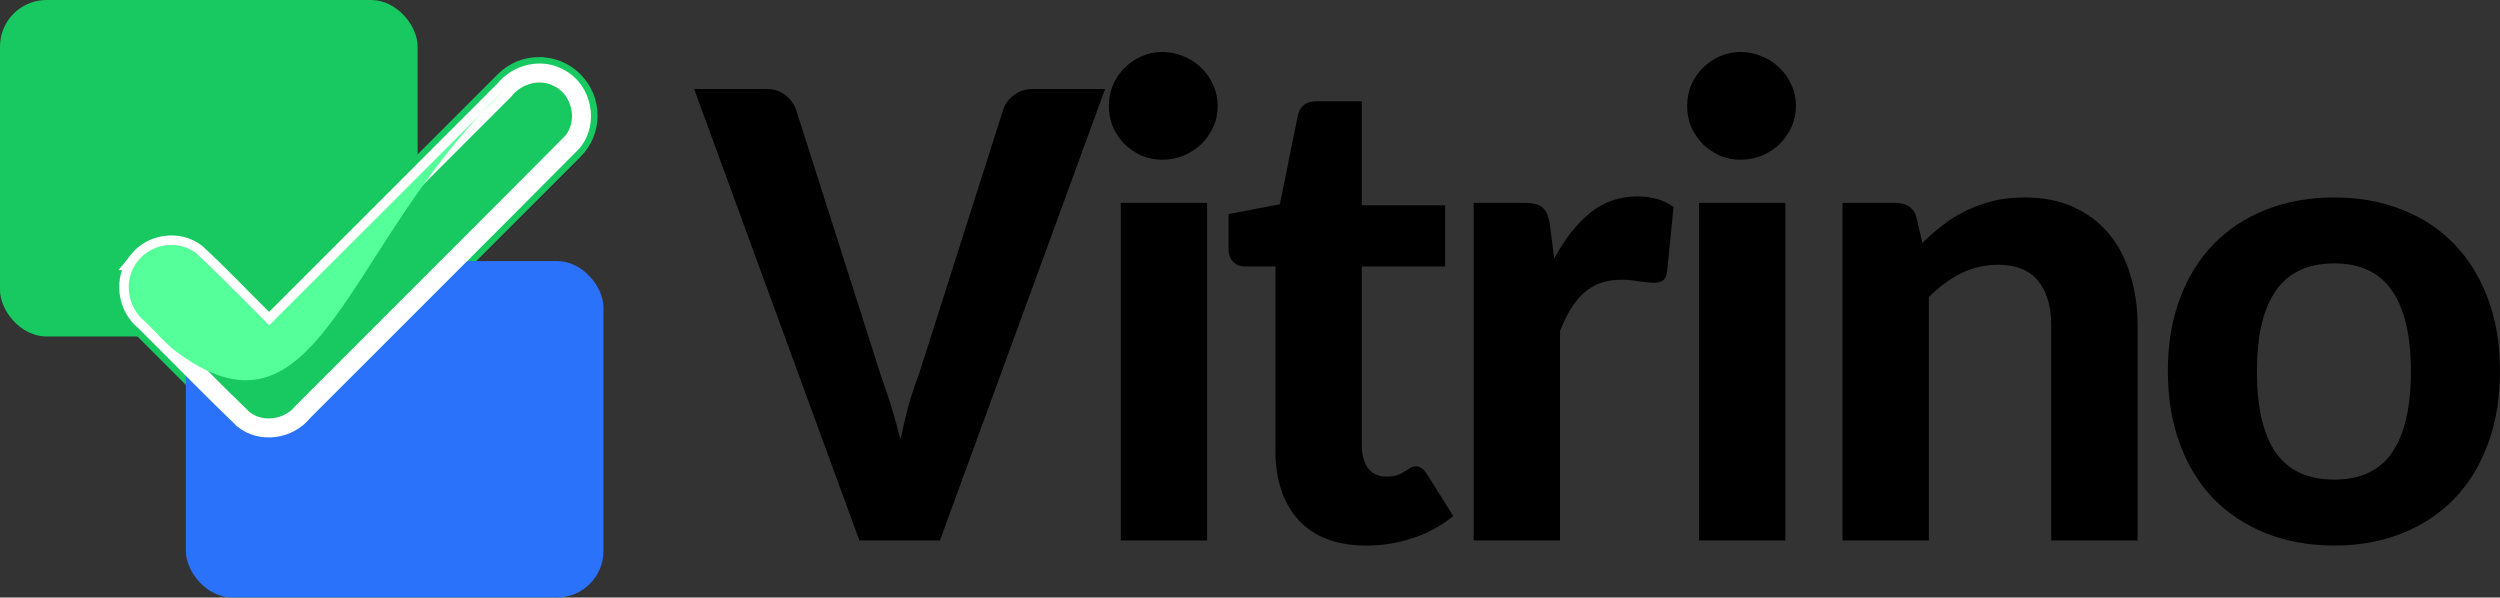 <?xml version="1.0" encoding="UTF-8" standalone="no"?>
<!-- Created with Inkscape (http://www.inkscape.org/) -->

<svg
   width="205.97mm"
   height="49.228mm"
   viewBox="0 0 205.97 49.228"
   version="1.1"
   id="svg1"
   xml:space="preserve"
   inkscape:version="1.4.2 (ebf0e940d0, 2025-05-08)"
   sodipodi:docname="logo_vitrino.svg"
   xmlns:inkscape="http://www.inkscape.org/namespaces/inkscape"
   xmlns:sodipodi="http://sodipodi.sourceforge.net/DTD/sodipodi-0.dtd"
   xmlns="http://www.w3.org/2000/svg"
   xmlns:svg="http://www.w3.org/2000/svg"><rect x="0" y="0" width="205.97" height="49.228" fill="#333333" stroke="none"/><sodipodi:namedview
     id="namedview1"
     pagecolor="#ffffff"
     bordercolor="#000000"
     borderopacity="0.25"
     inkscape:showpageshadow="2"
     inkscape:pageopacity="0.0"
     inkscape:pagecheckerboard="0"
     inkscape:deskcolor="#d1d1d1"
     inkscape:document-units="mm"
     inkscape:zoom="0.74208053"
     inkscape:cx="299.83269"
     inkscape:cy="179.89961"
     inkscape:window-width="1920"
     inkscape:window-height="1012"
     inkscape:window-x="0"
     inkscape:window-y="0"
     inkscape:window-maximized="1"
     inkscape:current-layer="layer1" /><defs
     id="defs1" /><g
     inkscape:label="Camada 1"
     inkscape:groupmode="layer"
     id="layer1"
     transform="translate(-4.03,-70.838)"><g
       id="g5"><path
         id="path4"
         style="fill:#ffffff;fill-opacity:1;stroke:#17c960;stroke-width:1.565;stroke-linecap:square;stroke-opacity:1;paint-order:markers stroke fill"
         d="m -19.714,88.221 c -0.729,-0.729 -1.738,-1.178 -2.855,-1.178 l -27.413,-3.66e-4 v -7.383 c 0,-2.235 -1.799,-4.034 -4.034,-4.034 -2.235,0 -4.034,1.799 -4.034,4.034 v 11.418 c 0,2.235 1.799,4.034 4.034,4.034 0.003,0 0.006,6e-6 0.009,0 0.003,7e-6 0.006,0 0.009,0 h 31.429 c 2.235,0 4.034,-1.799 4.034,-4.034 0,-1.117 -0.45,-2.126 -1.179,-2.855 z"
         transform="rotate(-45)" /><rect
         style="fill:#2b72fa;fill-opacity:1;stroke:none;stroke-width:1.565;stroke-linecap:square;paint-order:markers stroke fill"
         id="rect1"
         width="34.406"
         height="27.721"
         x="19.342"
         y="92.345"
         ry="3.833" /><rect
         style="fill:#17c960;fill-opacity:1;stroke:none;stroke-width:1.565;stroke-linecap:square;paint-order:markers stroke fill"
         id="rect2"
         width="34.406"
         height="27.721"
         x="4.03"
         y="70.838"
         ry="3.833" /><path
         id="rect3"
         style="fill:#17c960;fill-opacity:1;stroke:#ffffff;stroke-width:1.565;stroke-linecap:square;paint-order:markers stroke fill"
         d="m 15.411,92.312 c -1.246,1.454 -0.942,3.815 0.544,4.988 2.715,2.685 5.372,5.434 8.124,8.078 1.458,1.186 3.752,0.844 4.905,-0.606 7.388,-7.405 14.81,-14.777 22.177,-22.202 1.404,-1.612 0.829,-4.37 -1.083,-5.312 -1.493,-0.832 -3.446,-0.322 -4.486,0.994 -6.463,6.462 -12.926,12.924 -19.389,19.386 -2.02,-1.974 -3.953,-4.045 -6.028,-5.957 -1.452,-1.098 -3.639,-0.793 -4.765,0.631 z" /><path
         id="path5"
         style="fill:#55ff99;fill-opacity:1;stroke:none;stroke-width:1.565;stroke-linecap:square;paint-order:markers stroke fill"
         d="m 15.411,92.312 c -1.246,1.454 -0.942,3.815 0.544,4.988 2.715,2.685 -0.487,-0.382 2.266,2.262 C 30.406,108.985 32.347,90.749 45.593,78.253 46.229,77.653 26.204,97.639 26.204,97.639 c 0,0 -3.953,-4.045 -6.028,-5.957 -1.452,-1.098 -3.639,-0.793 -4.765,0.631 z"
         sodipodi:nodetypes="cccsccc" /></g><path
       style="font-weight:bold;font-size:57.362px;line-height:0.7;font-family:Carlito;-inkscape-font-specification:'Carlito Bold';text-align:center;letter-spacing:-2.241px;text-anchor:middle;stroke-width:1.565;stroke-linecap:square;paint-order:markers stroke fill"
       d="m 61.218,78.17 h 5.91 q 0.952,0 1.54,0.448 0.616,0.448 0.924,1.176 l 7.002,21.959 q 0.42,1.148 0.84,2.493 0.42,1.344 0.784,2.801 0.308,-1.484 0.672,-2.829 0.392,-1.372 0.84,-2.521 l 6.974,-21.903 q 0.224,-0.644 0.868,-1.12 0.644,-0.504 1.568,-0.504 h 5.938 L 81.469,115.366 H 74.831 Z M 95.389,115.366 Z M 103.483,87.553 V 115.366 H 96.369 V 87.553 Z m 0.868,-7.982 q 0,0.924 -0.364,1.737 -0.364,0.784 -0.98,1.4 -0.616,0.588 -1.456,0.952 -0.84,0.336 -1.765,0.336 -0.896,0 -1.709,-0.336 -0.784,-0.364 -1.4,-0.952 -0.588,-0.616 -0.952,-1.4 -0.336,-0.812 -0.336,-1.737 0,-0.924 0.336,-1.737 0.364,-0.812 0.952,-1.4 0.616,-0.616 1.4,-0.952 0.812,-0.364 1.709,-0.364 0.924,0 1.765,0.364 0.84,0.336 1.456,0.952 0.616,0.588 0.98,1.4 0.364,0.812 0.364,1.737 z m 12.24,36.215 q -3.613,0 -5.546,-2.073 -1.933,-2.101 -1.933,-5.742 V 92.791 h -2.521 q -0.56,0 -0.952,-0.364 -0.392,-0.392 -0.392,-1.12 v -2.829 l 4.229,-0.812 1.484,-7.338 q 0.252,-1.148 1.568,-1.148 h 3.697 v 8.571 h 6.862 v 5.042 h -6.862 v 14.705 q 0,1.232 0.532,1.933 0.532,0.672 1.512,0.672 0.532,0 0.868,-0.112 0.364,-0.14 0.616,-0.308 0.252,-0.168 0.448,-0.28 0.224,-0.14 0.476,-0.14 0.308,0 0.504,0.168 0.196,0.14 0.42,0.476 l 2.157,3.445 q -1.456,1.204 -3.333,1.821 -1.849,0.616 -3.837,0.616 z m 8.851,-0.42 V 87.553 h 4.173 q 1.092,0 1.512,0.392 0.448,0.392 0.588,1.372 l 0.364,2.829 q 1.26,-2.381 2.941,-3.753 1.681,-1.372 3.893,-1.372 1.821,0 2.997,0.868 l -0.532,5.322 q -0.056,0.504 -0.336,0.728 -0.28,0.196 -0.756,0.196 -0.42,0 -1.204,-0.112 -0.784,-0.14 -1.456,-0.14 -0.98,0 -1.765,0.28 -0.756,0.28 -1.372,0.84 -0.588,0.532 -1.064,1.316 -0.476,0.784 -0.868,1.793 v 17.253 z m 17.589,0 z m 8.094,-27.813 v 27.813 h -7.114 V 87.553 Z m 0.868,-7.982 q 0,0.924 -0.364,1.737 -0.364,0.784 -0.98,1.4 -0.616,0.588 -1.456,0.952 -0.84,0.336 -1.765,0.336 -0.896,0 -1.709,-0.336 -0.784,-0.364 -1.4,-0.952 -0.588,-0.616 -0.952,-1.4 -0.336,-0.812 -0.336,-1.737 0,-0.924 0.336,-1.737 0.364,-0.812 0.952,-1.4 0.616,-0.616 1.4,-0.952 0.812,-0.364 1.709,-0.364 0.924,0 1.765,0.364 0.84,0.336 1.456,0.952 0.616,0.588 0.98,1.4 0.364,0.812 0.364,1.737 z m 3.837,35.795 V 87.553 h 4.369 q 0.672,0 1.12,0.308 0.476,0.308 0.616,0.952 l 0.476,2.045 q 0.84,-0.84 1.737,-1.512 0.896,-0.7 1.933,-1.176 1.036,-0.504 2.185,-0.784 1.176,-0.28 2.577,-0.28 2.269,0 4.005,0.784 1.737,0.784 2.913,2.185 1.176,1.4 1.765,3.361 0.616,1.933 0.616,4.229 v 17.701 h -7.114 V 97.664 q 0,-2.381 -1.092,-3.697 -1.092,-1.316 -3.277,-1.316 -1.625,0 -3.053,0.7 -1.4,0.7 -2.661,1.961 v 20.054 z m 40.528,-28.261 q 3.053,0 5.574,1.008 2.521,0.98 4.313,2.857 1.793,1.849 2.773,4.509 0.98,2.633 0.98,5.91 0,3.333 -0.98,5.994 -0.98,2.661 -2.773,4.537 -1.793,1.849 -4.313,2.857 -2.521,1.008 -5.574,1.008 -3.081,0 -5.63,-1.008 -2.521,-1.008 -4.341,-2.857 -1.793,-1.877 -2.773,-4.537 -0.98,-2.661 -0.98,-5.994 0,-3.277 0.98,-5.91 0.98,-2.661 2.773,-4.509 1.821,-1.877 4.341,-2.857 2.549,-1.008 5.63,-1.008 z m 0,23.247 q 3.221,0 4.761,-2.241 1.54,-2.269 1.54,-6.666 0,-4.397 -1.54,-6.638 -1.54,-2.269 -4.761,-2.269 -3.277,0 -4.845,2.269 -1.54,2.241 -1.54,6.638 0,4.397 1.54,6.666 1.568,2.241 4.845,2.241 z"
       id="text5"
       aria-label="Vitrino" /></g></svg>

